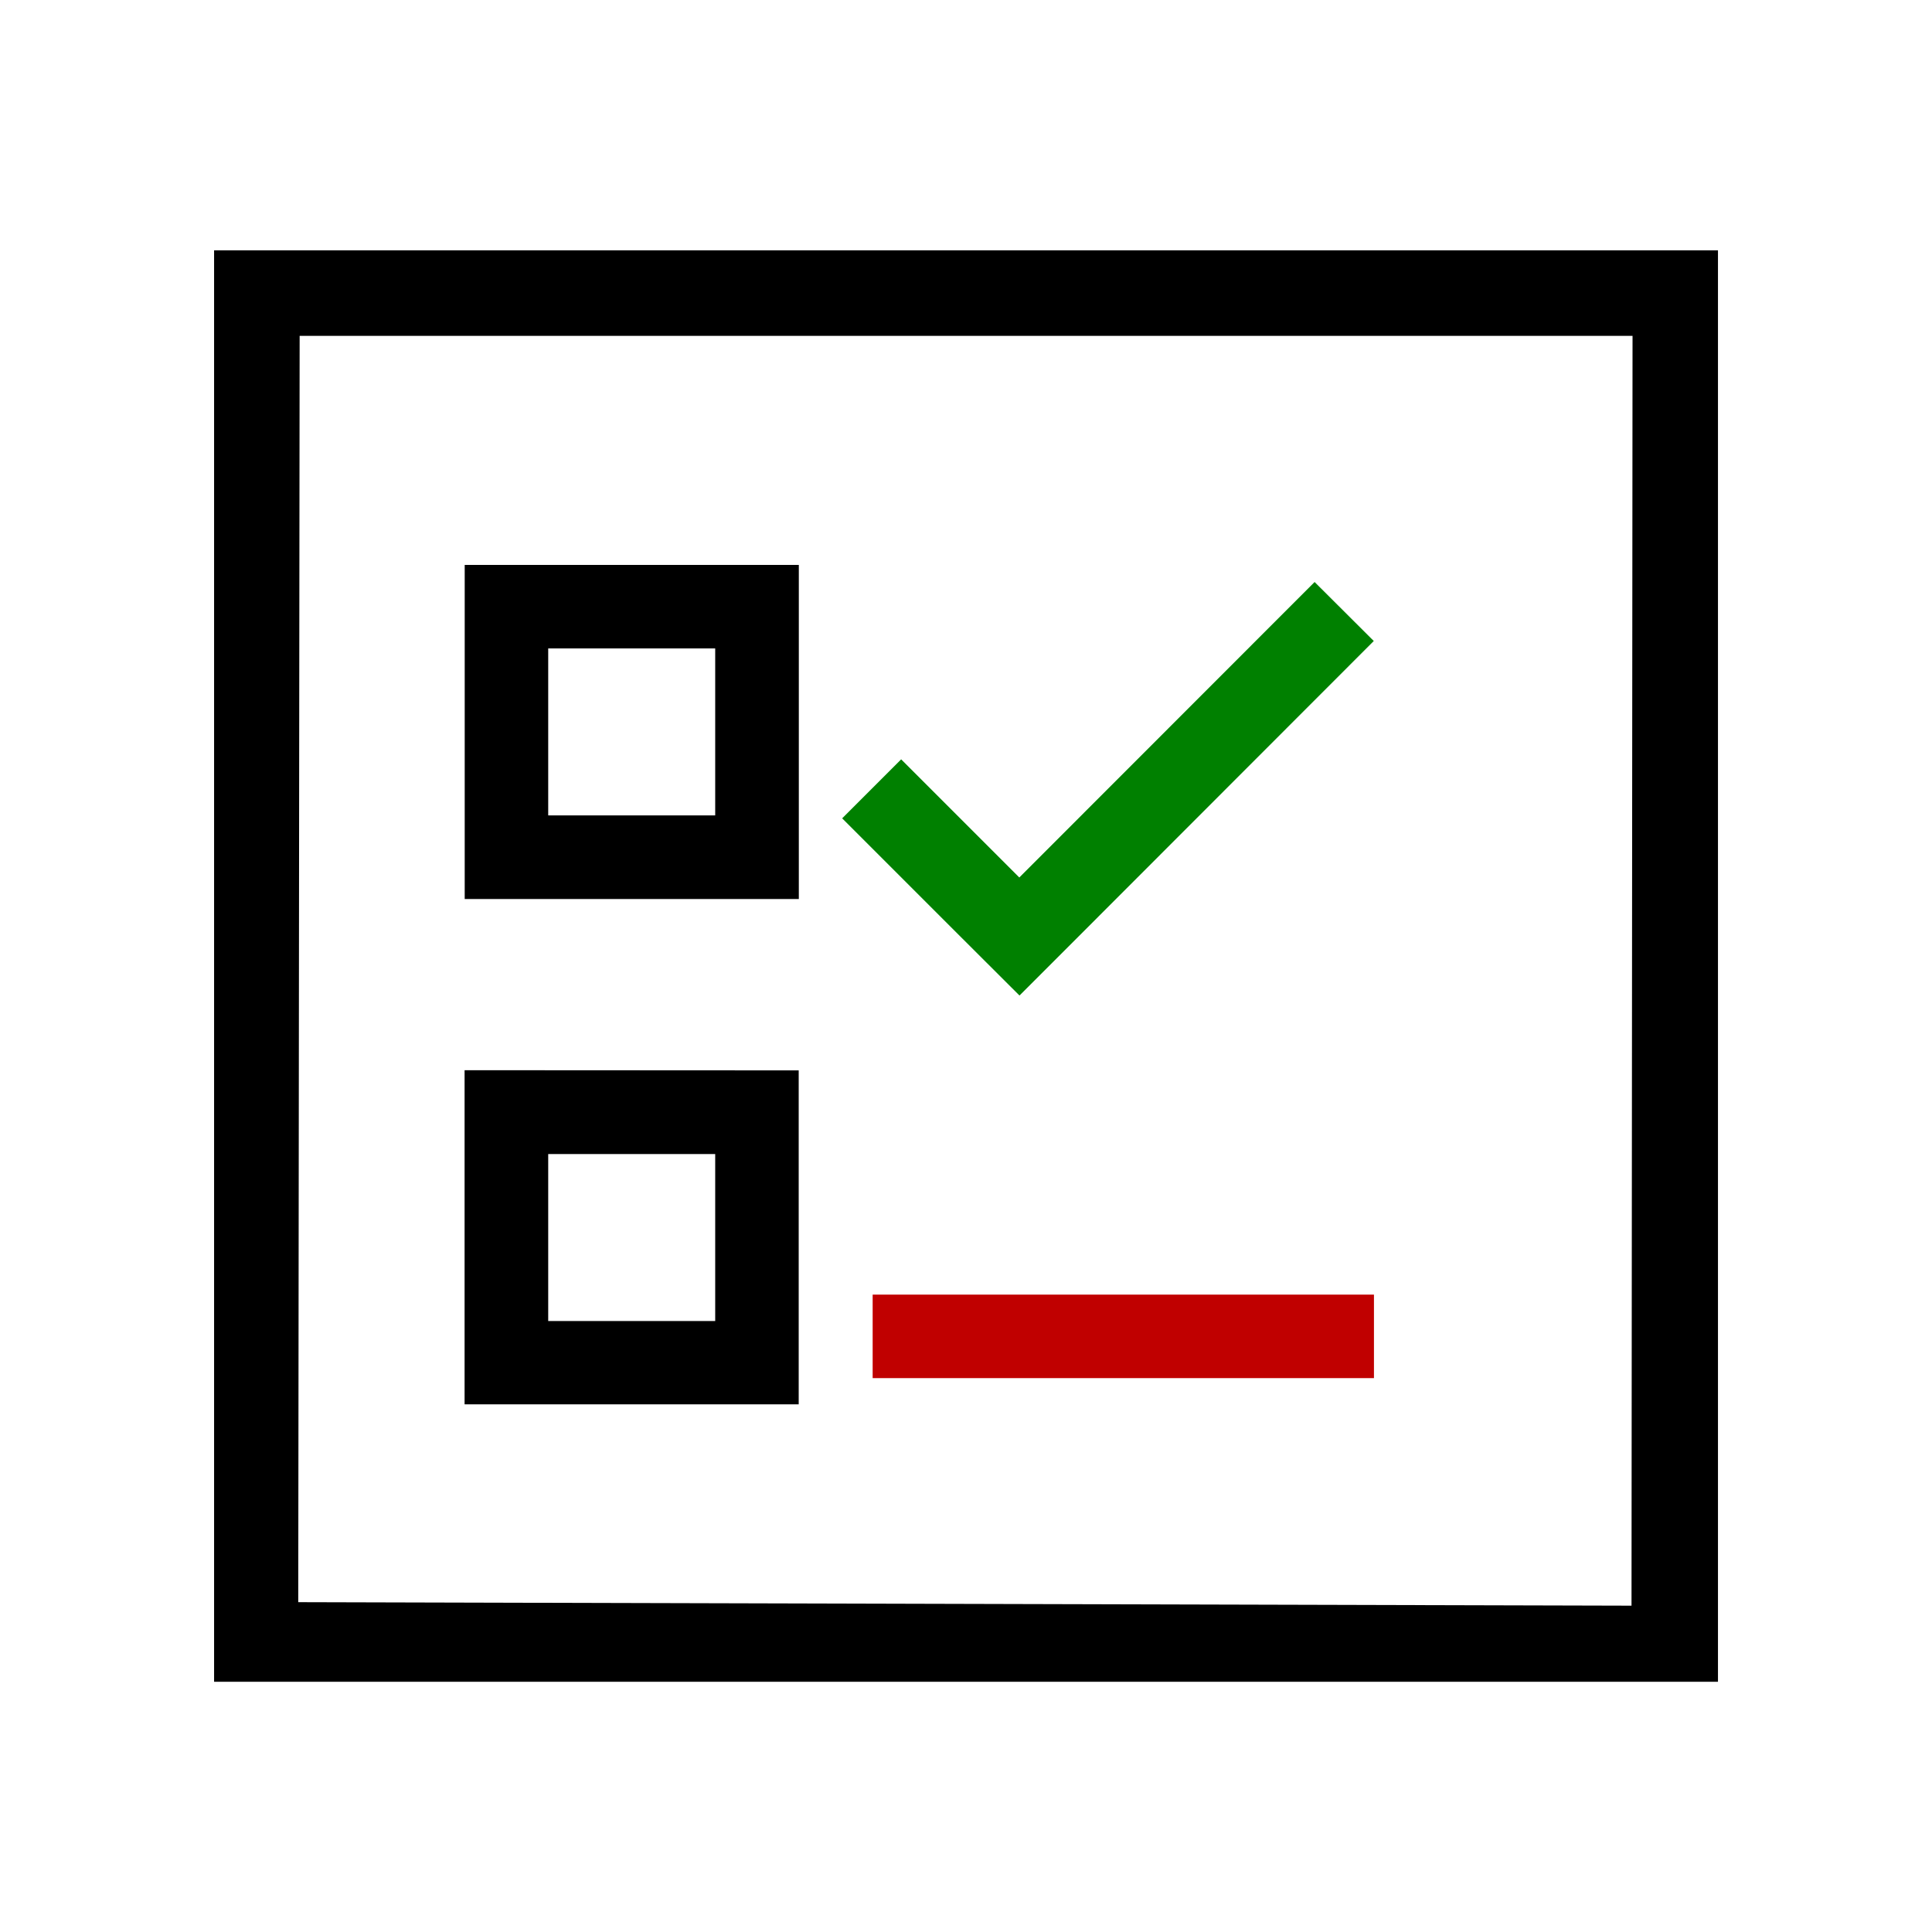 <?xml version="1.0" encoding="UTF-8" standalone="no"?>
<svg
   xmlns:dc="http://purl.org/dc/elements/1.1/"
   xmlns:cc="http://creativecommons.org/ns#"
   xmlns:rdf="http://www.w3.org/1999/02/22-rdf-syntax-ns#"
   xmlns:svg="http://www.w3.org/2000/svg"
   xmlns="http://www.w3.org/2000/svg"
   xmlns:sodipodi="http://sodipodi.sourceforge.net/DTD/sodipodi-0.dtd"
   xmlns:inkscape="http://www.inkscape.org/namespaces/inkscape"
   viewBox="0 0 32 32"
   version="1.1"
   id="svg10"
   sodipodi:docname="file_type_todo.svg"
   inkscape:version="1.0.2 (e86c870879, 2021-01-15)">
  <defs
     id="defs14" />
  <sodipodi:namedview
     pagecolor="#ffffff"
     bordercolor="#666666"
     borderopacity="1"
     objecttolerance="10"
     gridtolerance="10"
     guidetolerance="10"
     inkscape:pageopacity="0"
     inkscape:pageshadow="2"
     inkscape:window-width="1366"
     inkscape:window-height="722"
     id="namedview12"
     showgrid="false"
     inkscape:zoom="17.375"
     inkscape:cx="16"
     inkscape:cy="16"
     inkscape:window-x="0"
     inkscape:window-y="0"
     inkscape:window-maximized="1"
     inkscape:current-layer="svg10" />
  <title
     id="title2">file_type_todo</title>
  <polygon
     points="17.866 15.509 17.866 15.509 16.886 16.489 15.906 15.511 15.906 15.511 13.949 13.554 14.926 12.577 16.883 14.534 21.774 9.64 22.754 10.617 17.866 15.509"
     style="fill:green"
     id="polygon4" />
  <rect
     x="14.454"
     y="21.443"
     width="8.303"
     height="1.383"
     style="fill:#c00000"
     id="rect6" />
  <path
     d="m 3.546,4.146 v 23.709 h 24.909 V 4.146 Z m 23.477,22.449 -22.083,-0.058 0.023,-20.974 h 22.077 z M 7.697,9.357 v 5.534 h 5.534 v -5.534 z m 4.149,4.149 h -2.766 v -2.766 h 2.766 z m -4.151,4.22 v 5.534 h 5.534 v -5.531 z m 4.151,4.154 h -2.766 v -2.765 h 2.766 z"
     style="fill:#000000"
     id="path8"
     sodipodi:nodetypes="cccccccccccccccccccccccccccccc" />
</svg>
